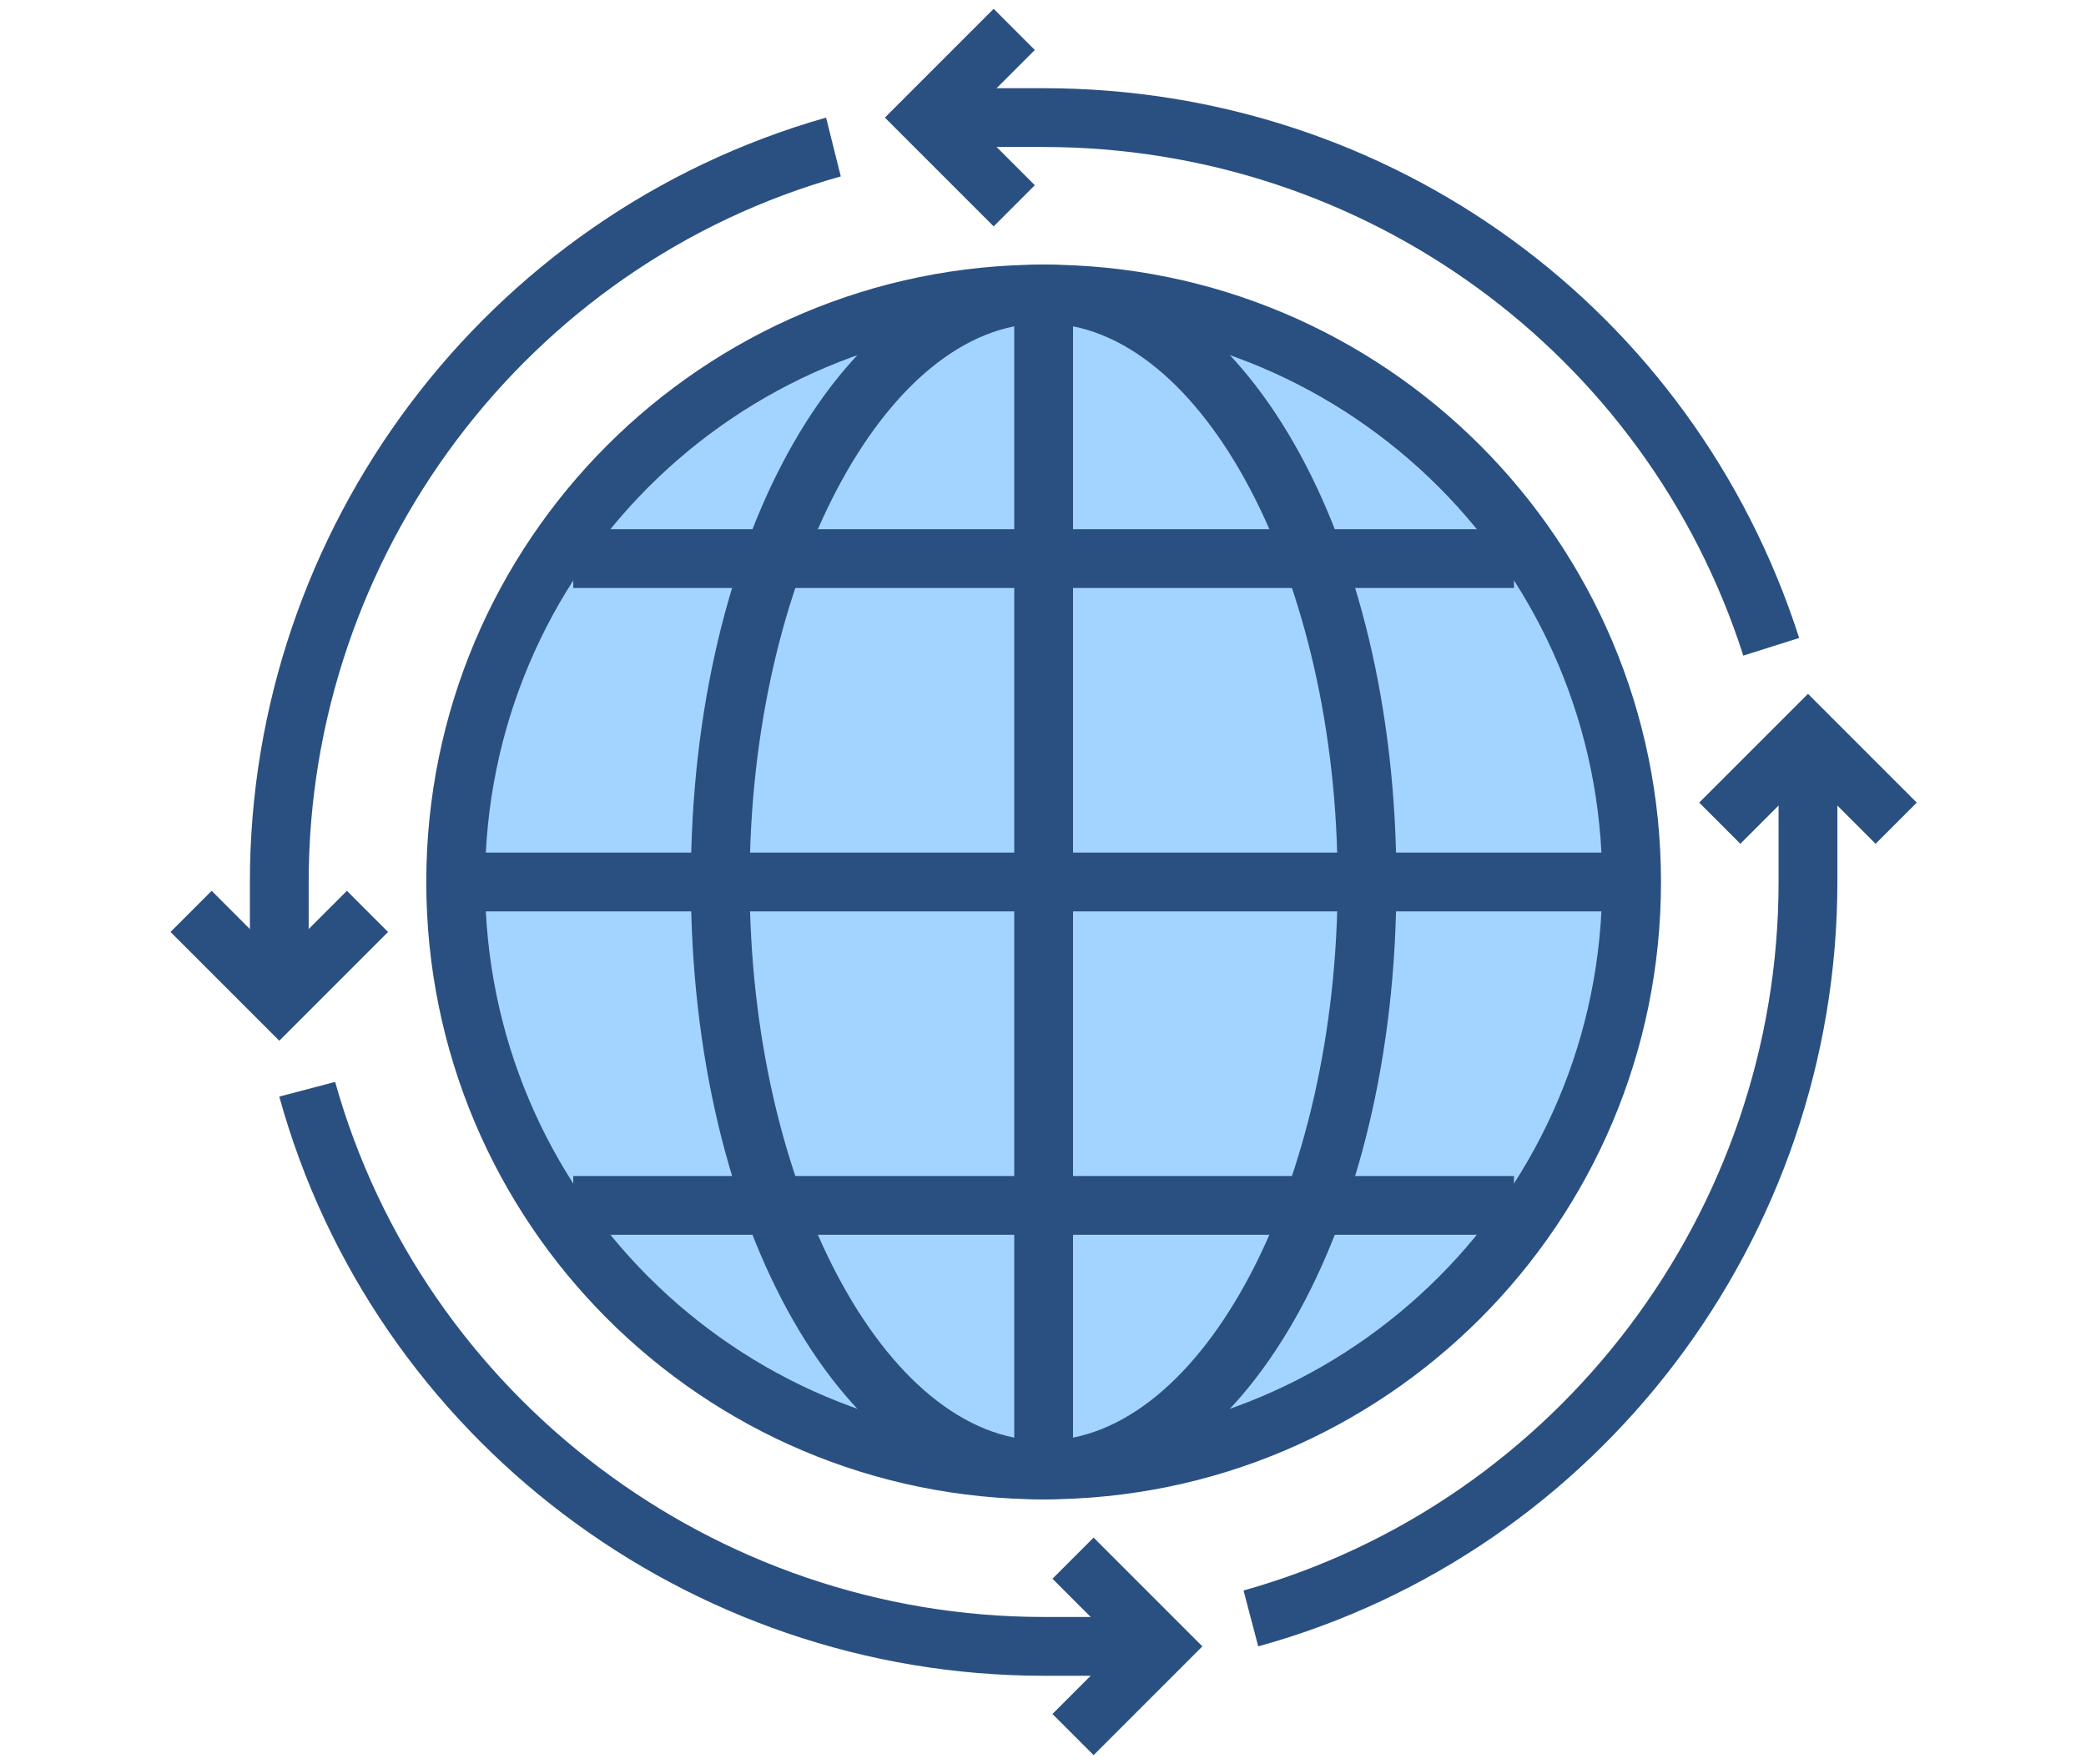 <?xml version="1.0" standalone="no"?><!DOCTYPE svg PUBLIC "-//W3C//DTD SVG 1.1//EN" "http://www.w3.org/Graphics/SVG/1.1/DTD/svg11.dtd"><svg t="1693411559416" class="icon" viewBox="0 0 1211 1024" version="1.1" xmlns="http://www.w3.org/2000/svg" p-id="4188" width="354.785" height="300" xmlns:xlink="http://www.w3.org/1999/xlink"><path d="M588.8 170.667h34.133v682.667h-34.133z" fill="#2A5082" p-id="4189"></path><path d="M605.867 853.333c187.733 0 341.333-153.6 341.333-341.333s-153.6-341.333-341.333-341.333-341.333 153.6-341.333 341.333 153.6 341.333 341.333 341.333z" fill="#A3D4FF" p-id="4190"></path><path d="M605.867 870.4c-197.973 0-358.4-160.427-358.4-358.4s160.427-358.4 358.4-358.4 358.4 160.427 358.4 358.4-160.427 358.4-358.4 358.4z m0-682.667c-179.2 0-324.267 145.067-324.267 324.267s145.067 324.267 324.267 324.267 324.267-145.067 324.267-324.267-145.067-324.267-324.267-324.267z" fill="#2A5082" p-id="4191"></path><path d="M605.867 870.4c-114.347 0-204.8-157.013-204.8-358.4s90.453-358.4 204.8-358.4 204.8 157.013 204.8 358.4-90.453 358.4-204.8 358.4z m0-682.667c-92.16 0-170.667 148.48-170.667 324.267s78.507 324.267 170.667 324.267 170.667-148.48 170.667-324.267-78.507-324.267-170.667-324.267z" fill="#2A5082" p-id="4192"></path><path d="M278.187 494.933h655.36v34.133H278.187z" fill="#2A5082" p-id="4193"></path><path d="M588.8 170.667h34.133v682.667h-34.133z" fill="#2A5082" p-id="4194"></path><path d="M332.8 307.2h546.133v34.133h-546.133zM332.8 682.667h546.133v34.133h-546.133zM576.853 131.413L513.707 68.267 576.853 5.12l23.893 23.893L561.493 68.267l39.253 39.253z" fill="#2A5082" p-id="4195"></path><path d="M1012.053 380.587C955.733 204.8 791.893 85.333 605.867 85.333h-68.267V51.2h68.267c201.387 0 377.173 128 438.613 319.147l-32.427 10.24zM730.453 955.733l-8.533-32.427C904.533 872.107 1032.533 703.147 1032.533 512v-85.333h34.133v85.333c0 206.507-138.24 389.12-336.213 443.733zM674.133 972.8h-68.267c-206.507 0-389.12-138.24-443.733-336.213l32.427-8.533C245.76 810.667 414.72 938.667 605.867 938.667h68.267v34.133zM179.2 580.267h-34.133v-68.267c0-204.8 136.533-387.413 334.507-443.733l8.533 34.133C305.493 153.6 179.2 322.56 179.2 512v68.267z" fill="#2A5082" p-id="4196"></path><path d="M634.88 1018.88l-23.893-23.893 39.253-39.253-39.253-39.253 23.893-23.893 63.147 63.147zM162.133 604.16l-63.147-63.147 23.893-23.893 39.253 39.253 39.253-39.253 23.893 23.893zM1088.853 489.813l-39.253-39.253-39.253 39.253-23.893-23.893 63.147-63.147 63.147 63.147z" fill="#2A5082" p-id="4197"></path></svg>